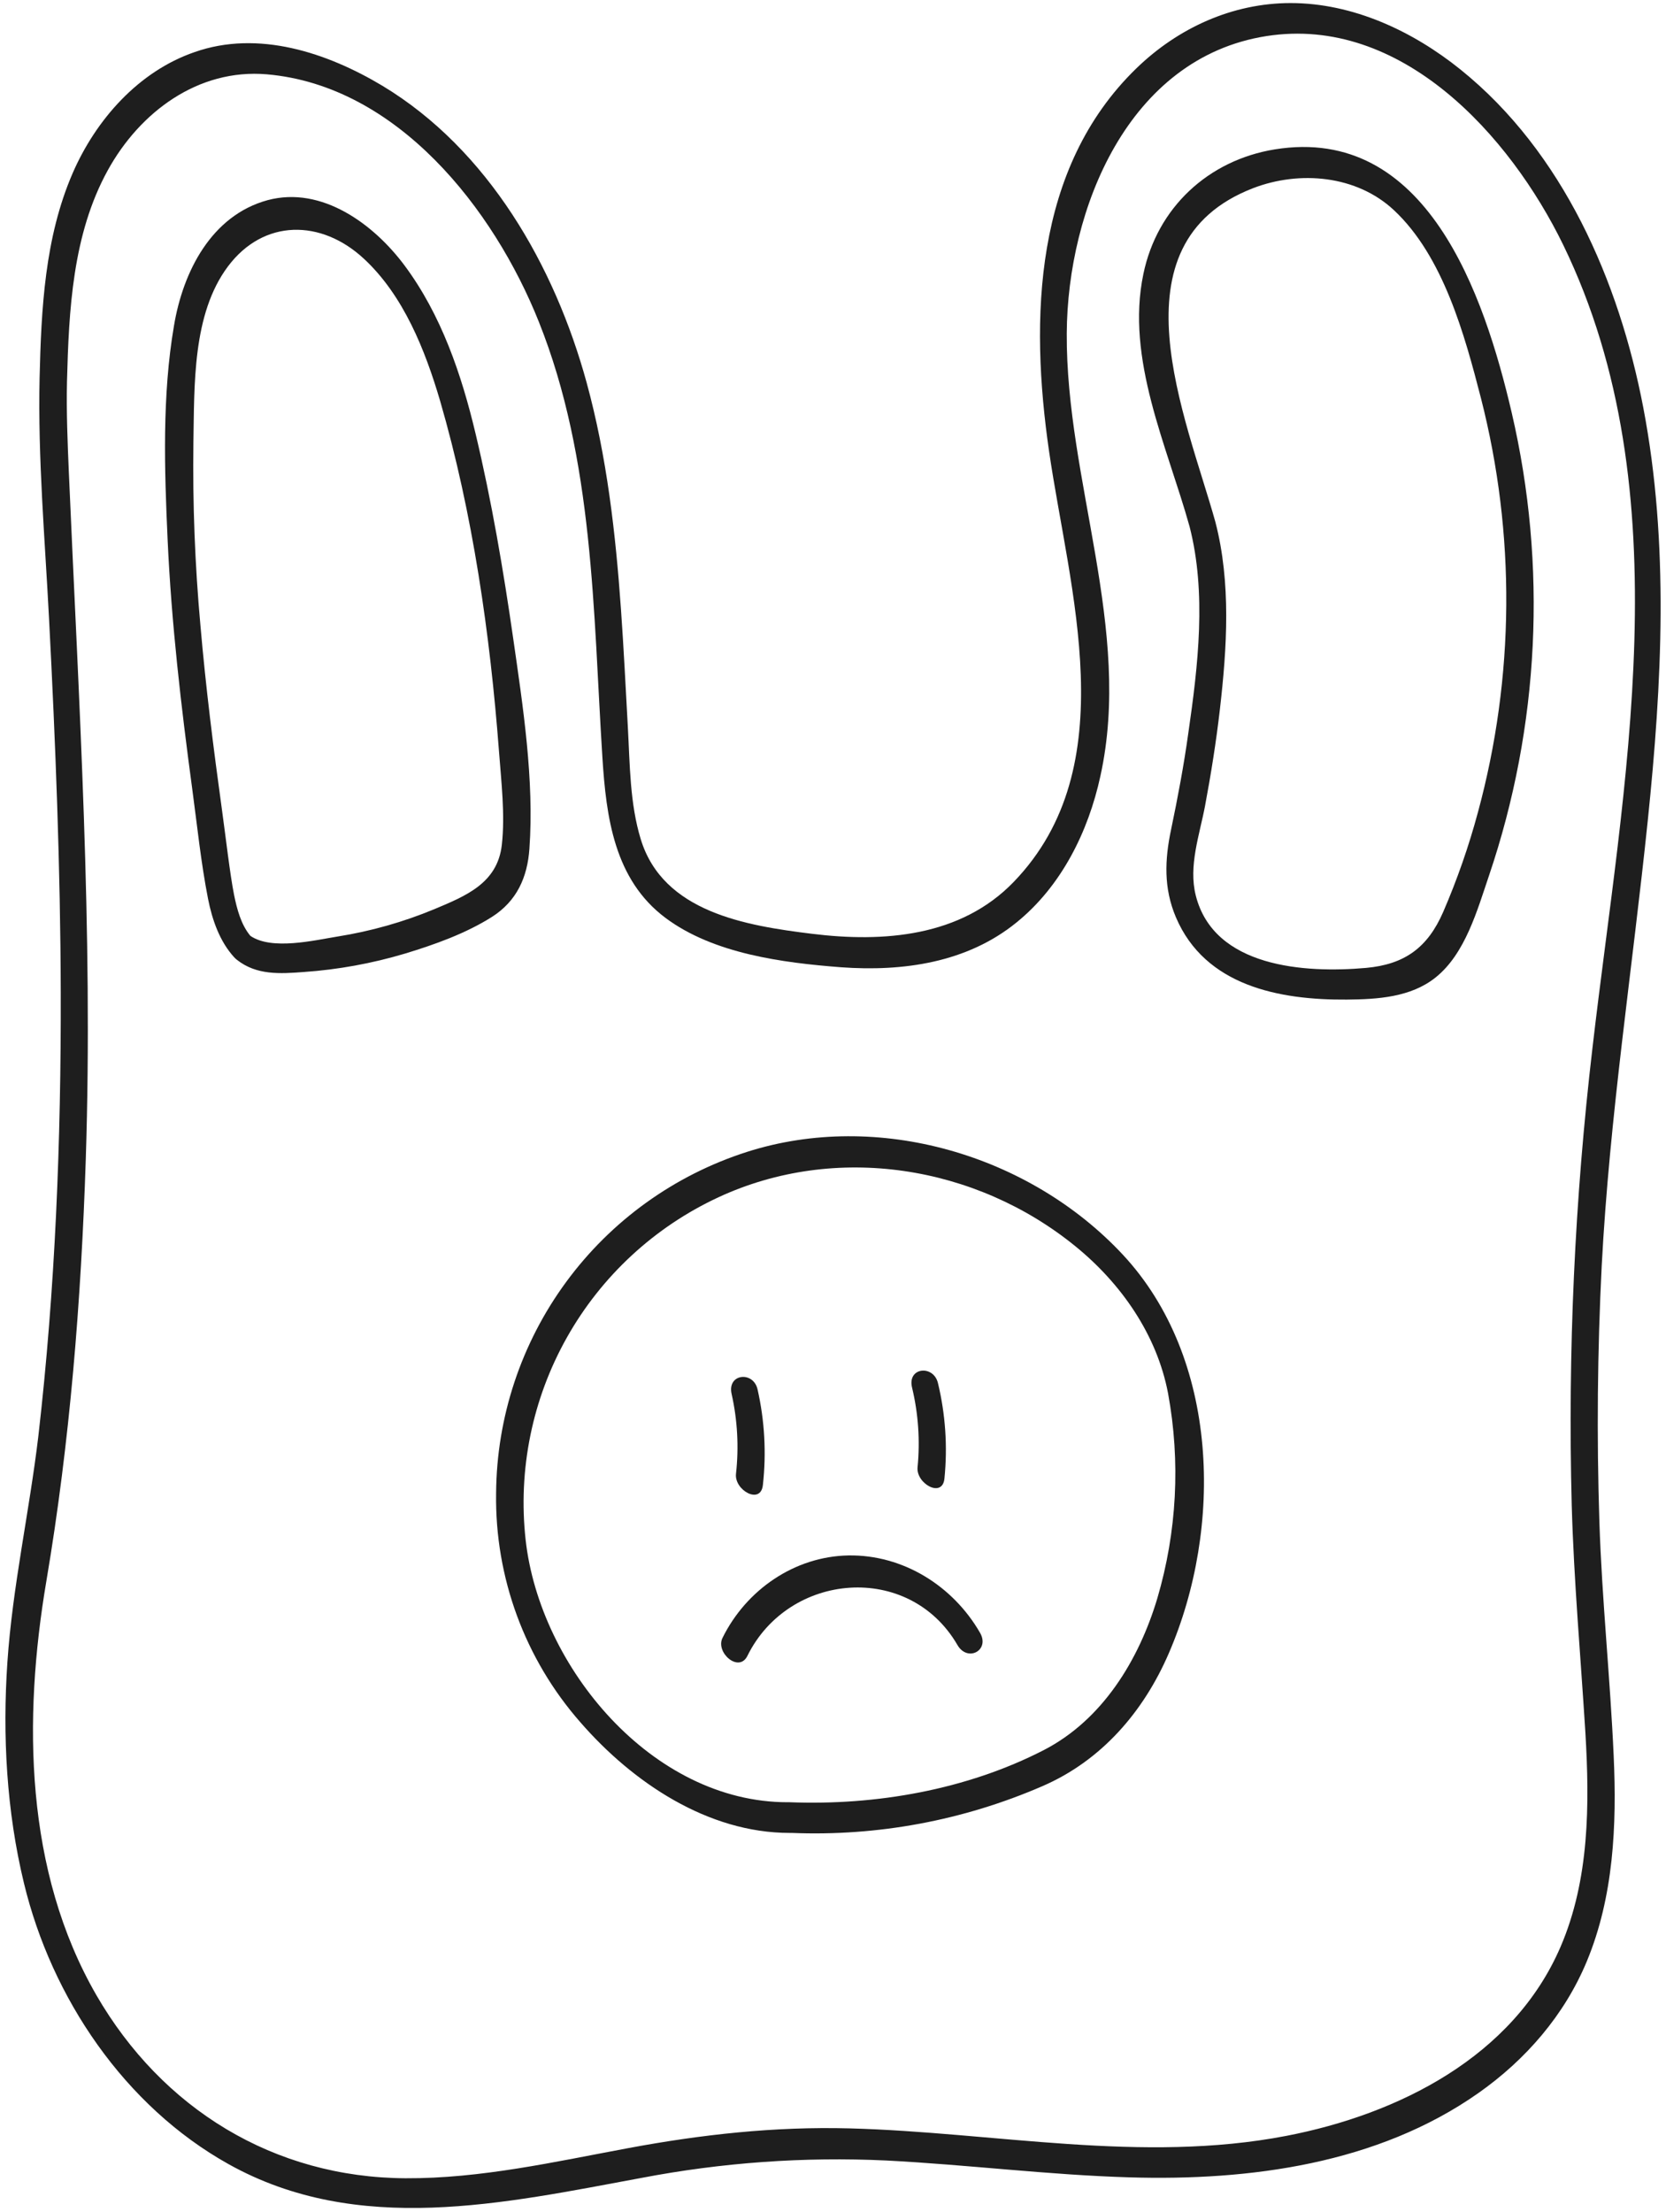 <svg width="110" height="146" viewBox="0 0 110 146" fill="none" xmlns="http://www.w3.org/2000/svg">
<path d="M108.798 54.142C109.733 45.105 110.216 35.891 108.502 26.91C106.904 18.557 103.198 10.038 96.437 4.594C93.273 2.046 89.333 0.205 85.222 0.202C81.374 0.202 77.777 1.845 75.028 4.514C68.249 11.089 67.995 21.04 69.267 29.79C70.593 38.933 74.299 50.572 66.932 58.206C63.433 61.829 58.348 62.214 53.612 61.631C49.264 61.095 43.785 60.213 42.308 55.394C41.582 53.026 41.591 50.451 41.455 47.994C41.31 45.407 41.186 42.82 41.002 40.236C40.647 35.204 40.07 30.127 38.729 25.237C36.618 17.541 32.241 9.878 25.252 5.663C21.594 3.473 17.05 1.96 12.844 3.44C9.138 4.716 6.326 7.91 4.796 11.432C2.954 15.683 2.724 20.383 2.614 24.95C2.496 30.243 2.966 35.565 3.239 40.846C3.665 49.057 3.99 57.271 4.011 65.49C4.035 75.258 3.653 85.068 2.531 94.794C1.939 99.767 0.829 104.702 0.489 109.692C0.157 114.55 0.433 119.549 1.581 124.288C3.41 131.871 8.232 139.008 15.099 142.838C23.636 147.595 33.274 145.419 42.331 143.747C47.66 142.726 53.091 142.338 58.511 142.593C63.88 142.868 69.223 143.549 74.598 143.706C82.531 143.939 90.958 142.818 97.609 138.144C100.738 135.944 103.293 133.002 104.77 129.453C106.546 125.179 106.753 120.467 106.546 115.896C106.315 110.734 105.77 105.596 105.601 100.424C105.42 94.8 105.471 89.176 105.755 83.552C106.273 73.687 107.783 63.948 108.798 54.142ZM105.151 69.111C103.971 79.137 103.511 89.234 103.775 99.326C103.917 104.358 104.367 109.352 104.678 114.366C104.959 119.102 104.947 124.06 103.035 128.497C99.903 135.752 92.332 139.541 84.929 140.968C75.383 142.806 65.674 140.728 56.084 140.473C51.137 140.343 46.316 140.876 41.467 141.779C36.618 142.681 31.732 143.791 26.776 143.765C18.077 143.72 10.707 139.177 6.37 131.691C1.634 123.492 1.519 113.454 3.061 104.355C4.615 95.179 5.358 85.852 5.663 76.531C6.157 61.391 5.201 46.322 4.547 31.205C4.461 29.198 4.378 27.185 4.423 25.175C4.547 20.463 4.787 15.469 7.113 11.245C9.23 7.398 13.081 4.517 17.618 4.905C26.232 5.648 32.602 13.785 35.574 21.23C39.214 30.329 39.161 40.354 39.774 49.986C40.023 53.923 40.552 58.049 43.942 60.583C47.115 62.951 51.685 63.543 55.527 63.839C59.621 64.135 63.848 63.543 67.121 60.879C70.081 58.481 71.857 54.894 72.654 51.226C74.791 41.541 70.377 31.72 70.434 22.002C70.481 13.803 74.474 3.822 83.609 2.383C92.515 0.986 99.696 8.94 103.216 16.168C111.16 32.525 107.146 51.877 105.151 69.111Z" fill="#1E1E1E"/>
<path d="M84.165 9.86C79.778 10.574 76.404 13.708 75.495 18.074C74.311 23.698 77.061 29.435 78.541 34.745C79.675 39.132 79.101 43.959 78.461 48.379C78.165 50.51 77.766 52.629 77.325 54.737C76.901 56.744 76.824 58.62 77.644 60.547C79.574 65.07 84.467 66.008 88.922 65.973C90.941 65.955 93.146 65.828 94.789 64.511C96.748 62.945 97.538 60.071 98.317 57.78C101.65 47.936 102.168 37.357 99.812 27.235C98 19.465 94.2 8.232 84.165 9.86ZM97.583 53.609C96.979 55.855 96.212 58.054 95.289 60.189C94.265 62.542 92.746 63.655 90.183 63.883C86.154 64.238 80.154 63.857 78.953 59.106C78.458 57.155 79.204 55.101 79.565 53.186C79.959 51.084 80.296 48.971 80.542 46.845C81.013 42.764 81.291 38.466 80.246 34.446C78.325 27.549 73.24 16.094 82.733 12.421C85.805 11.237 89.573 11.565 92.039 13.874C95.295 16.917 96.707 22.109 97.784 26.288C100.078 35.26 100.009 44.672 97.583 53.609ZM34.955 56.021C35.278 51.469 34.532 46.647 33.887 42.154C33.241 37.661 32.463 33.073 31.4 28.621C30.471 24.708 29.133 20.774 26.706 17.515C24.681 14.8 21.256 12.258 17.678 13.208C13.948 14.22 12.08 17.944 11.488 21.496C10.698 26.099 10.855 30.992 11.068 35.636C11.319 41.139 11.956 46.615 12.693 52.073C13.019 54.479 13.267 56.93 13.735 59.316C14.007 60.695 14.499 62.131 15.463 63.182C15.52 63.244 15.583 63.302 15.65 63.353C16.944 64.372 18.495 64.271 20.055 64.153C22.322 63.995 24.566 63.587 26.744 62.936C28.695 62.344 30.746 61.613 32.478 60.518C34.123 59.473 34.822 57.904 34.955 56.021ZM33.135 55.752C32.853 58.289 30.767 59.129 28.668 60.009C26.62 60.858 24.479 61.463 22.289 61.811C20.732 62.063 17.947 62.735 16.532 61.767C15.911 61.024 15.644 59.991 15.452 59.05C15.179 57.667 14.904 55.243 14.652 53.425C14.096 49.403 13.587 45.371 13.238 41.325C12.87 37.291 12.714 33.24 12.77 29.189C12.841 25.445 12.687 20.738 15.049 17.586C17.411 14.433 21.215 14.466 24.024 17.074C26.64 19.498 28.067 23.094 29.056 26.448C31.217 33.878 32.359 41.867 32.945 49.569C33.096 51.587 33.357 53.76 33.135 55.752ZM49.311 76.028C44.53 77.56 40.355 80.562 37.383 84.608C34.41 88.653 32.79 93.534 32.756 98.554C32.672 104.113 34.658 109.506 38.33 113.682C41.775 117.64 46.727 120.973 52.141 120.973C52.169 120.974 52.196 120.974 52.224 120.973H52.277C57.949 121.203 63.6 120.15 68.809 117.894C72.719 116.21 75.504 112.981 77.174 109.112C80.758 100.824 80.518 89.647 74.128 82.8C67.968 76.203 57.96 73.263 49.311 76.028ZM76.413 105.492C75.196 109.562 72.793 113.508 68.918 115.506C63.821 118.128 57.824 119.17 52.138 118.948C52.108 118.947 52.079 118.947 52.049 118.948H52.002C43.045 118.948 35.642 110.024 34.706 101.635C34.192 97.007 35.144 92.335 37.428 88.278C39.711 84.22 43.212 80.982 47.434 79.021C55.178 75.427 64.425 76.904 70.996 82.247C74.024 84.707 76.386 88.087 77.123 91.962C77.951 96.465 77.708 101.1 76.413 105.492Z" fill="#1E1E1E"/>
<path d="M48.595 97.272C48.476 98.355 50.235 99.344 50.371 98.006C50.606 95.9 50.487 93.768 50.019 91.701C49.743 90.473 48.006 90.653 48.305 91.997C48.693 93.727 48.791 95.51 48.595 97.272ZM60.583 96.84C60.476 97.92 62.237 98.912 62.359 97.571C62.57 95.465 62.425 93.339 61.929 91.281C61.633 90.061 59.896 90.236 60.219 91.577C60.633 93.299 60.756 95.078 60.583 96.84ZM56.016 102.659C52.443 102.727 49.264 104.941 47.704 108.103C47.227 109.068 48.787 110.432 49.349 109.287C52.082 103.748 60.026 103.071 63.22 108.576C63.892 109.728 65.387 108.911 64.7 107.75C62.921 104.672 59.63 102.6 56.016 102.659Z" fill="#1E1E1E"/>
</svg>
